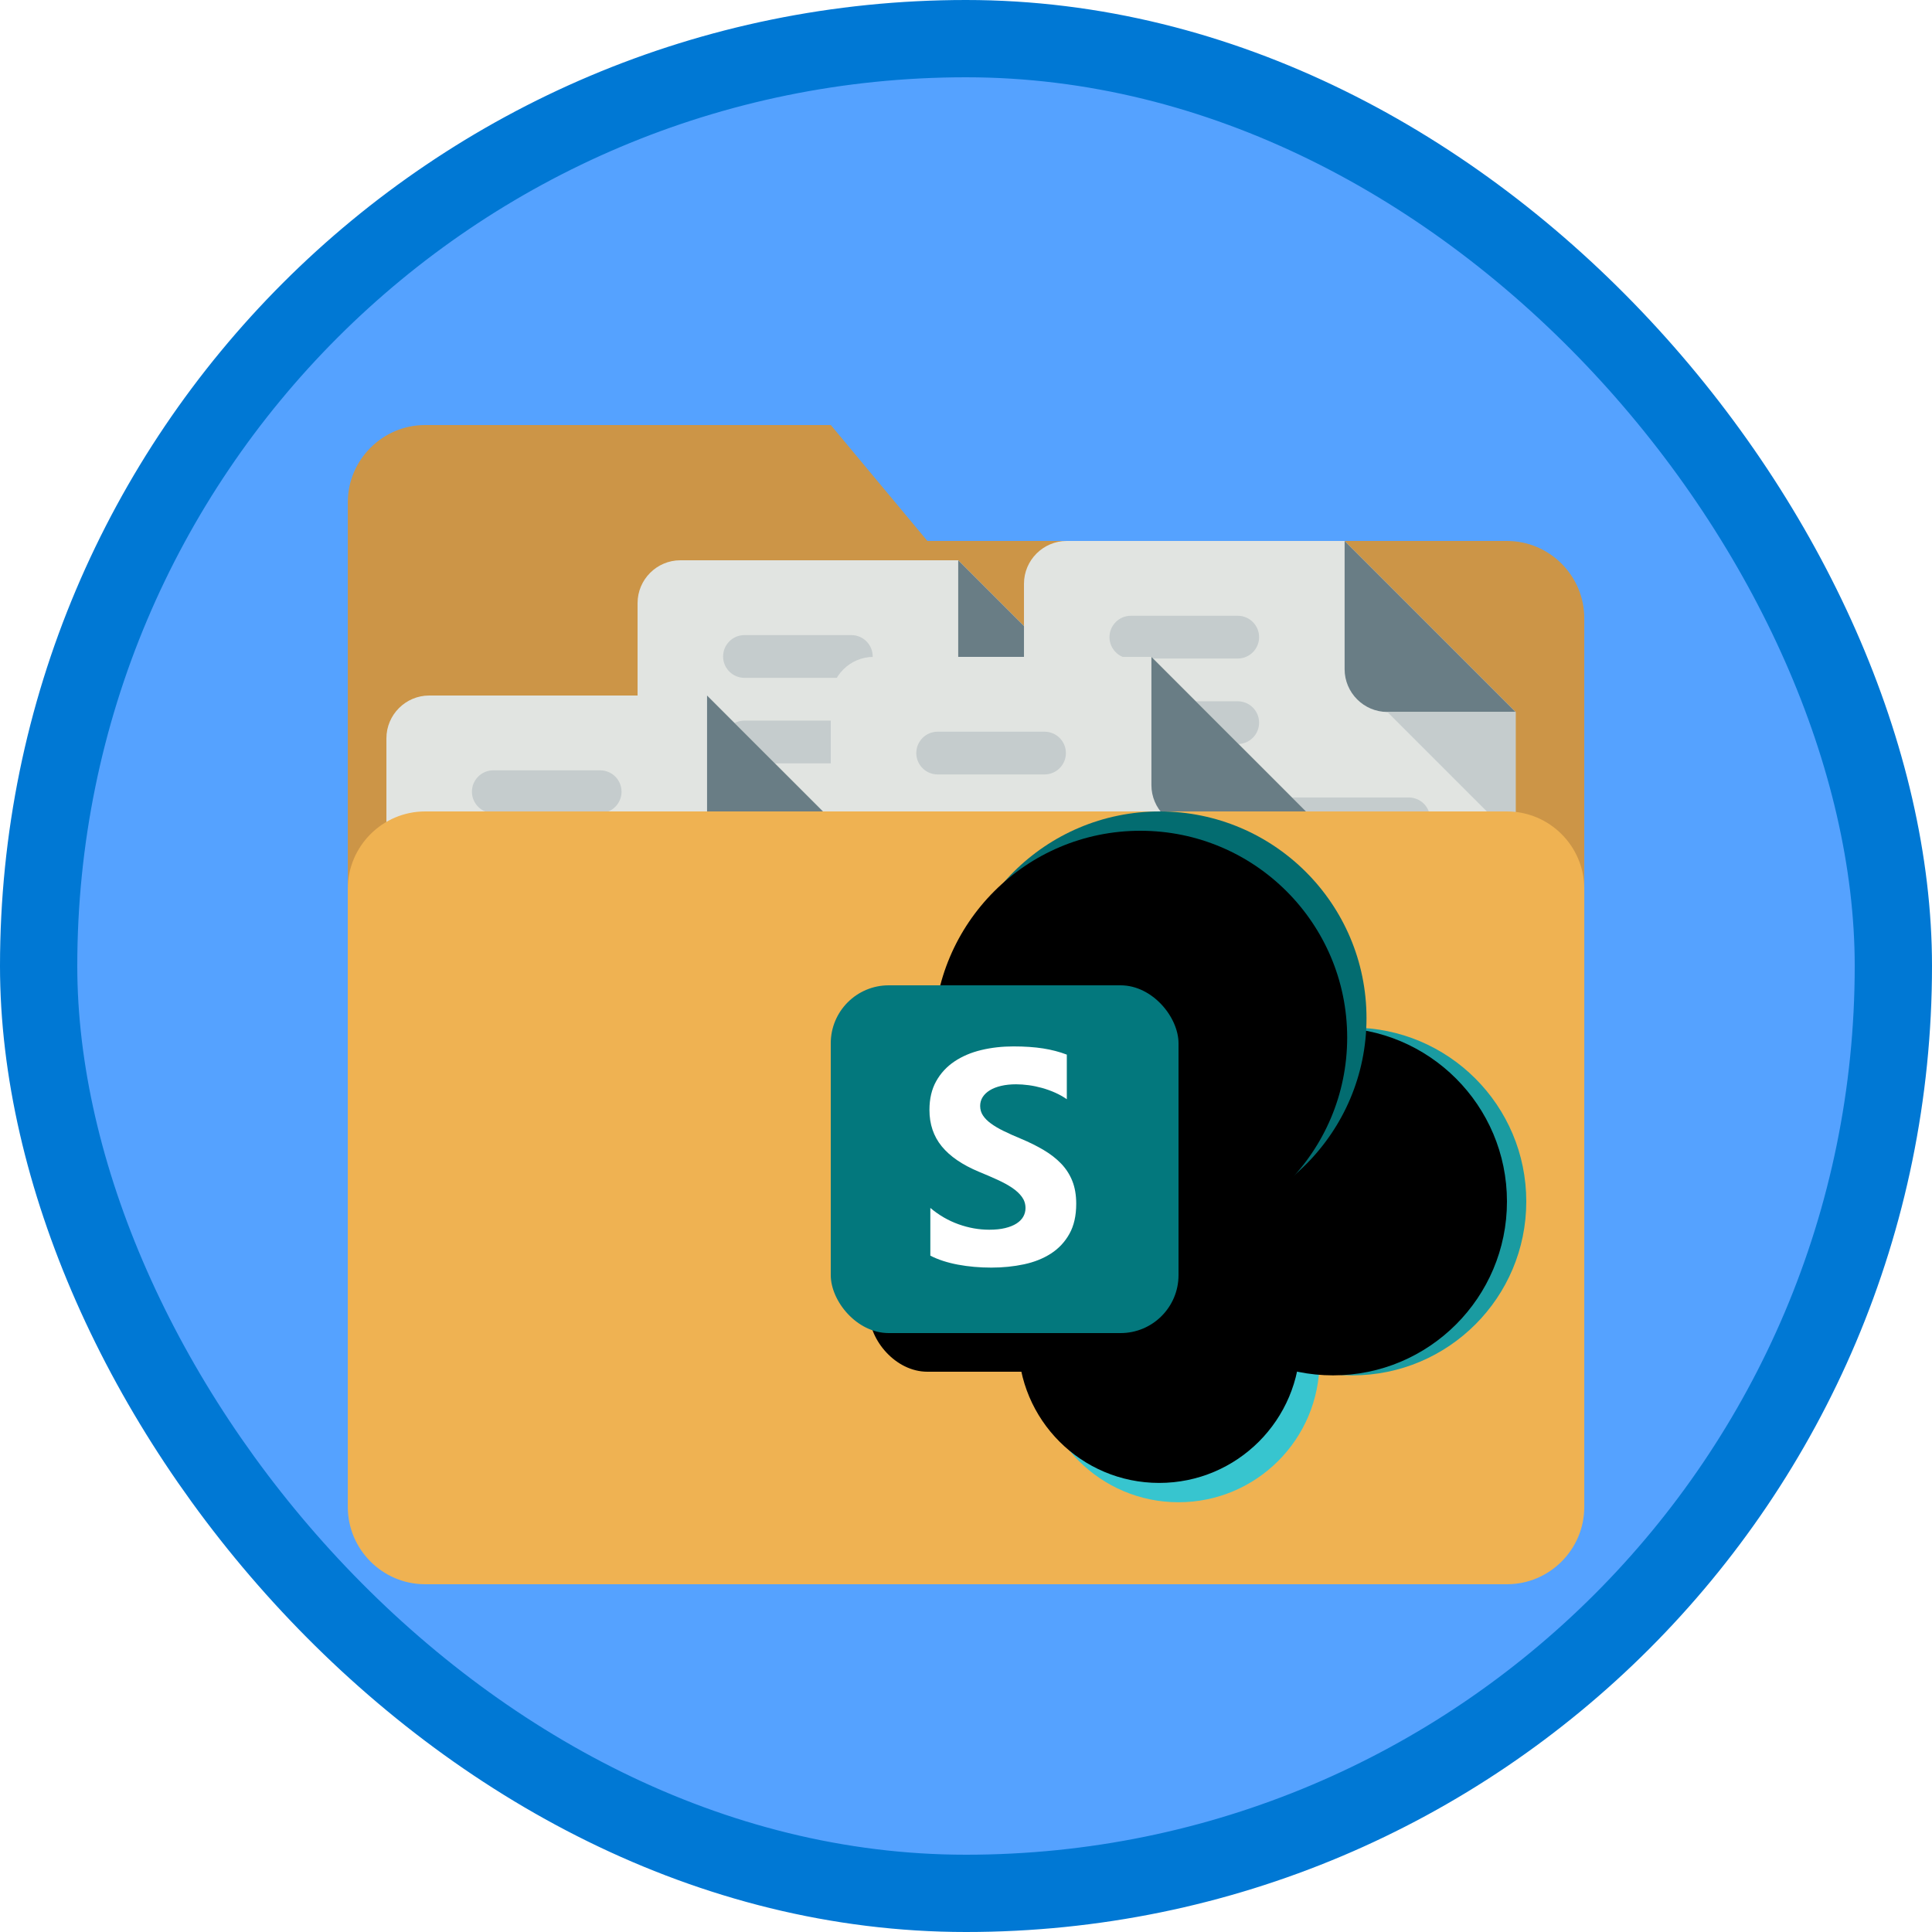 <?xml version="1.0" encoding="UTF-8"?>
<svg width="100px" height="100px" viewBox="0 0 100 100" version="1.1" xmlns="http://www.w3.org/2000/svg" xmlns:xlink="http://www.w3.org/1999/xlink">
    <!-- Generator: Sketch 58 (84663) - https://sketch.com -->
    <title>Collaborate with SharePoint in Microsoft 365/collaborate-with-files-and-folders-in-microsoft-sharepoint</title>
    <desc>Created with Sketch.</desc>
    <defs>
        <rect id="path-1" x="0" y="0" width="96" height="96" rx="48"></rect>
        <filter x="-7.7%" y="-6.7%" width="113.8%" height="113.3%" filterUnits="objectBoundingBox" id="filter-3">
            <feOffset dx="0" dy="2" in="SourceAlpha" result="shadowOffsetOuter1"></feOffset>
            <feColorMatrix values="0 0 0 0 0   0 0 0 0 0   0 0 0 0 0  0 0 0 0.096 0" type="matrix" in="shadowOffsetOuter1" result="shadowMatrixOuter1"></feColorMatrix>
            <feMerge>
                <feMergeNode in="shadowMatrixOuter1"></feMergeNode>
                <feMergeNode in="SourceGraphic"></feMergeNode>
            </feMerge>
        </filter>
        <filter x="-15.4%" y="-11.3%" width="130.8%" height="124.3%" filterUnits="objectBoundingBox" id="filter-4">
            <feOffset dx="0" dy="2" in="SourceAlpha" result="shadowOffsetOuter1"></feOffset>
            <feColorMatrix values="0 0 0 0 0   0 0 0 0 0   0 0 0 0 0  0 0 0 0.096 0" type="matrix" in="shadowOffsetOuter1" result="shadowMatrixOuter1"></feColorMatrix>
            <feMerge>
                <feMergeNode in="shadowMatrixOuter1"></feMergeNode>
                <feMergeNode in="SourceGraphic"></feMergeNode>
            </feMerge>
        </filter>
        <filter x="-15.4%" y="-11.3%" width="130.8%" height="124.3%" filterUnits="objectBoundingBox" id="filter-5">
            <feOffset dx="0" dy="2" in="SourceAlpha" result="shadowOffsetOuter1"></feOffset>
            <feColorMatrix values="0 0 0 0 0   0 0 0 0 0   0 0 0 0 0  0 0 0 0.096 0" type="matrix" in="shadowOffsetOuter1" result="shadowMatrixOuter1"></feColorMatrix>
            <feMerge>
                <feMergeNode in="shadowMatrixOuter1"></feMergeNode>
                <feMergeNode in="SourceGraphic"></feMergeNode>
            </feMerge>
        </filter>
        <filter x="-15.4%" y="-11.3%" width="130.8%" height="124.3%" filterUnits="objectBoundingBox" id="filter-6">
            <feOffset dx="0" dy="2" in="SourceAlpha" result="shadowOffsetOuter1"></feOffset>
            <feColorMatrix values="0 0 0 0 0   0 0 0 0 0   0 0 0 0 0  0 0 0 0.096 0" type="matrix" in="shadowOffsetOuter1" result="shadowMatrixOuter1"></feColorMatrix>
            <feMerge>
                <feMergeNode in="shadowMatrixOuter1"></feMergeNode>
                <feMergeNode in="SourceGraphic"></feMergeNode>
            </feMerge>
        </filter>
        <filter x="-15.4%" y="-11.3%" width="130.8%" height="124.3%" filterUnits="objectBoundingBox" id="filter-7">
            <feOffset dx="0" dy="2" in="SourceAlpha" result="shadowOffsetOuter1"></feOffset>
            <feColorMatrix values="0 0 0 0 0   0 0 0 0 0   0 0 0 0 0  0 0 0 0.096 0" type="matrix" in="shadowOffsetOuter1" result="shadowMatrixOuter1"></feColorMatrix>
            <feMerge>
                <feMergeNode in="shadowMatrixOuter1"></feMergeNode>
                <feMergeNode in="SourceGraphic"></feMergeNode>
            </feMerge>
        </filter>
        <circle id="path-8" cx="18" cy="28.459" r="7.297"></circle>
        <filter x="-3.4%" y="-3.4%" width="106.9%" height="106.9%" filterUnits="objectBoundingBox" id="filter-9">
            <feOffset dx="-1" dy="-1" in="SourceAlpha" result="shadowOffsetInner1"></feOffset>
            <feComposite in="shadowOffsetInner1" in2="SourceAlpha" operator="arithmetic" k2="-1" k3="1" result="shadowInnerInner1"></feComposite>
            <feColorMatrix values="0 0 0 0 0   0 0 0 0 0   0 0 0 0 0  0 0 0 0.1 0" type="matrix" in="shadowInnerInner1"></feColorMatrix>
        </filter>
        <circle id="path-10" cx="27" cy="20.189" r="9"></circle>
        <filter x="-2.8%" y="-2.8%" width="105.6%" height="105.6%" filterUnits="objectBoundingBox" id="filter-11">
            <feOffset dx="-1" dy="0" in="SourceAlpha" result="shadowOffsetInner1"></feOffset>
            <feComposite in="shadowOffsetInner1" in2="SourceAlpha" operator="arithmetic" k2="-1" k3="1" result="shadowInnerInner1"></feComposite>
            <feColorMatrix values="0 0 0 0 0   0 0 0 0 0   0 0 0 0 0  0 0 0 0.1 0" type="matrix" in="shadowInnerInner1"></feColorMatrix>
        </filter>
        <circle id="path-12" cx="17.027" cy="10.703" r="10.703"></circle>
        <filter x="-2.3%" y="-2.3%" width="104.7%" height="104.7%" filterUnits="objectBoundingBox" id="filter-13">
            <feOffset dx="-1" dy="1" in="SourceAlpha" result="shadowOffsetInner1"></feOffset>
            <feComposite in="shadowOffsetInner1" in2="SourceAlpha" operator="arithmetic" k2="-1" k3="1" result="shadowInnerInner1"></feComposite>
            <feColorMatrix values="0 0 0 0 0   0 0 0 0 0   0 0 0 0 0  0 0 0 0.1 0" type="matrix" in="shadowInnerInner1"></feColorMatrix>
        </filter>
        <rect id="path-14" x="0" y="9" width="18" height="18" rx="3"></rect>
        <filter x="-5.6%" y="-5.6%" width="122.2%" height="122.2%" filterUnits="objectBoundingBox" id="filter-15">
            <feOffset dx="2" dy="2" in="SourceAlpha" result="shadowOffsetOuter1"></feOffset>
            <feColorMatrix values="0 0 0 0 0   0 0 0 0 0   0 0 0 0 0  0 0 0 0.1 0" type="matrix" in="shadowOffsetOuter1"></feColorMatrix>
        </filter>
    </defs>
    <g id="Badges" stroke="none" stroke-width="1" fill="none" fill-rule="evenodd">
        <g id="Collaborate-with-SharePoint-in-Microsoft-365" transform="translate(-50, -260)">
            <g id="Collaborate-with-SharePoint-in-Microsoft-365/collaborate-with-files-and-folders-in-microsoft-sharepoint" transform="translate(50, 260)">
                <g id="Mask" transform="translate(2, 2)">
                    <mask id="mask-2" fill="white">
                        <use xlink:href="#path-1"></use>
                    </mask>
                    <use id="BG" fill="#55A2FF" xlink:href="#path-1"></use>
                    <g id="Folder" filter="url(#filter-3)" mask="url(#mask-2)">
                        <g transform="translate(16, 18)">
                            <path d="M4.002,0 C1.802,0 0.002,1.8 0.002,4 L0.002,34 L64.002,34 L64.002,10 C64.002,7.8 62.203,6 60.002,6 L30.002,6 L25.002,0 L4.002,0 Z" id="Fill-213" fill="#CC9547"></path>
                            <g id="Paper" filter="url(#filter-4)" stroke-width="1" fill="none" transform="translate(15, 5)">
                                <g id="Group-2">
                                    <path d="M2.214,0 C0.997,0 0.001,0.996 0.001,2.213 L0.001,33.191 C0.001,34.409 0.997,35.404 2.214,35.404 L23.235,35.404 C24.453,35.404 25.448,34.409 25.448,33.191 L25.448,8.851 L16.597,0 L2.214,0" id="Fill-12" fill="#E1E4E1"></path>
                                    <path d="M18.81,8.851 L25.448,8.851 L16.597,0 L16.597,6.638 C16.597,7.855 17.593,8.851 18.81,8.851" id="Fill-13" fill="#697D85"></path>
                                    <path d="M19.916,15.489 L5.533,15.489 C4.922,15.489 4.427,14.994 4.427,14.383 C4.427,13.772 4.922,13.277 5.533,13.277 L19.916,13.277 C20.527,13.277 21.022,13.772 21.022,14.383 C21.022,14.994 20.527,15.489 19.916,15.489" id="Fill-14" fill="#C5CCCD"></path>
                                    <path d="M11.065,10.511 L5.533,10.511 C4.922,10.511 4.427,10.015 4.427,9.404 C4.427,8.794 4.922,8.298 5.533,8.298 L11.065,8.298 C11.676,8.298 12.171,8.794 12.171,9.404 C12.171,10.015 11.676,10.511 11.065,10.511" id="Fill-15" fill="#C5CCCD"></path>
                                    <path d="M11.065,6.085 L5.533,6.085 C4.922,6.085 4.427,5.589 4.427,4.979 C4.427,4.368 4.922,3.872 5.533,3.872 L11.065,3.872 C11.676,3.872 12.171,4.368 12.171,4.979 C12.171,5.589 11.676,6.085 11.065,6.085" id="Fill-16" fill="#C5CCCD"></path>
                                    <path d="M19.916,20.468 L5.533,20.468 C4.922,20.468 4.427,19.972 4.427,19.362 C4.427,18.751 4.922,18.255 5.533,18.255 L19.916,18.255 C20.527,18.255 21.022,18.751 21.022,19.362 C21.022,19.972 20.527,20.468 19.916,20.468" id="Fill-17" fill="#C5CCCD"></path>
                                    <path d="M19.916,25.447 L5.533,25.447 C4.922,25.447 4.427,24.951 4.427,24.34 C4.427,23.73 4.922,23.234 5.533,23.234 L19.916,23.234 C20.527,23.234 21.022,23.73 21.022,24.34 C21.022,24.951 20.527,25.447 19.916,25.447" id="Fill-18" fill="#C5CCCD"></path>
                                    <path d="M19.916,30.426 L5.533,30.426 C4.922,30.426 4.427,29.93 4.427,29.319 C4.427,28.708 4.922,28.213 5.533,28.213 L19.916,28.213 C20.527,28.213 21.022,28.708 21.022,29.319 C21.022,29.93 20.527,30.426 19.916,30.426" id="Fill-19" fill="#C5CCCD"></path>
                                    <polyline id="Fill-20" fill="#C5CCCD" points="25.448 15.489 18.81 8.851 25.448 8.851 25.448 15.489"></polyline>
                                </g>
                            </g>
                            <g id="Paper" filter="url(#filter-5)" stroke-width="1" fill="none" transform="translate(35, 4)">
                                <g id="Group-2">
                                    <path d="M2.214,0 C0.997,0 0.001,0.996 0.001,2.213 L0.001,33.191 C0.001,34.409 0.997,35.404 2.214,35.404 L23.235,35.404 C24.453,35.404 25.448,34.409 25.448,33.191 L25.448,8.851 L16.597,0 L2.214,0" id="Fill-12" fill="#E1E4E1"></path>
                                    <path d="M18.81,8.851 L25.448,8.851 L16.597,0 L16.597,6.638 C16.597,7.855 17.593,8.851 18.81,8.851" id="Fill-13" fill="#697D85"></path>
                                    <path d="M19.916,15.489 L5.533,15.489 C4.922,15.489 4.427,14.994 4.427,14.383 C4.427,13.772 4.922,13.277 5.533,13.277 L19.916,13.277 C20.527,13.277 21.022,13.772 21.022,14.383 C21.022,14.994 20.527,15.489 19.916,15.489" id="Fill-14" fill="#C5CCCD"></path>
                                    <path d="M11.065,10.511 L5.533,10.511 C4.922,10.511 4.427,10.015 4.427,9.404 C4.427,8.794 4.922,8.298 5.533,8.298 L11.065,8.298 C11.676,8.298 12.171,8.794 12.171,9.404 C12.171,10.015 11.676,10.511 11.065,10.511" id="Fill-15" fill="#C5CCCD"></path>
                                    <path d="M11.065,6.085 L5.533,6.085 C4.922,6.085 4.427,5.589 4.427,4.979 C4.427,4.368 4.922,3.872 5.533,3.872 L11.065,3.872 C11.676,3.872 12.171,4.368 12.171,4.979 C12.171,5.589 11.676,6.085 11.065,6.085" id="Fill-16" fill="#C5CCCD"></path>
                                    <path d="M19.916,20.468 L5.533,20.468 C4.922,20.468 4.427,19.972 4.427,19.362 C4.427,18.751 4.922,18.255 5.533,18.255 L19.916,18.255 C20.527,18.255 21.022,18.751 21.022,19.362 C21.022,19.972 20.527,20.468 19.916,20.468" id="Fill-17" fill="#C5CCCD"></path>
                                    <path d="M19.916,25.447 L5.533,25.447 C4.922,25.447 4.427,24.951 4.427,24.34 C4.427,23.73 4.922,23.234 5.533,23.234 L19.916,23.234 C20.527,23.234 21.022,23.73 21.022,24.34 C21.022,24.951 20.527,25.447 19.916,25.447" id="Fill-18" fill="#C5CCCD"></path>
                                    <path d="M19.916,30.426 L5.533,30.426 C4.922,30.426 4.427,29.93 4.427,29.319 C4.427,28.708 4.922,28.213 5.533,28.213 L19.916,28.213 C20.527,28.213 21.022,28.708 21.022,29.319 C21.022,29.93 20.527,30.426 19.916,30.426" id="Fill-19" fill="#C5CCCD"></path>
                                    <polyline id="Fill-20" fill="#C5CCCD" points="25.448 15.489 18.81 8.851 25.448 8.851 25.448 15.489"></polyline>
                                </g>
                            </g>
                            <g id="Paper" filter="url(#filter-6)" stroke-width="1" fill="none" transform="translate(25, 10)">
                                <g id="Group-2">
                                    <path d="M2.214,0 C0.997,0 0.001,0.996 0.001,2.213 L0.001,33.191 C0.001,34.409 0.997,35.404 2.214,35.404 L23.235,35.404 C24.453,35.404 25.448,34.409 25.448,33.191 L25.448,8.851 L16.597,0 L2.214,0" id="Fill-12" fill="#E1E4E1"></path>
                                    <path d="M18.81,8.851 L25.448,8.851 L16.597,0 L16.597,6.638 C16.597,7.855 17.593,8.851 18.81,8.851" id="Fill-13" fill="#697D85"></path>
                                    <path d="M19.916,15.489 L5.533,15.489 C4.922,15.489 4.427,14.994 4.427,14.383 C4.427,13.772 4.922,13.277 5.533,13.277 L19.916,13.277 C20.527,13.277 21.022,13.772 21.022,14.383 C21.022,14.994 20.527,15.489 19.916,15.489" id="Fill-14" fill="#C5CCCD"></path>
                                    <path d="M11.065,10.511 L5.533,10.511 C4.922,10.511 4.427,10.015 4.427,9.404 C4.427,8.794 4.922,8.298 5.533,8.298 L11.065,8.298 C11.676,8.298 12.171,8.794 12.171,9.404 C12.171,10.015 11.676,10.511 11.065,10.511" id="Fill-15" fill="#C5CCCD"></path>
                                    <path d="M11.065,6.085 L5.533,6.085 C4.922,6.085 4.427,5.589 4.427,4.979 C4.427,4.368 4.922,3.872 5.533,3.872 L11.065,3.872 C11.676,3.872 12.171,4.368 12.171,4.979 C12.171,5.589 11.676,6.085 11.065,6.085" id="Fill-16" fill="#C5CCCD"></path>
                                    <path d="M19.916,20.468 L5.533,20.468 C4.922,20.468 4.427,19.972 4.427,19.362 C4.427,18.751 4.922,18.255 5.533,18.255 L19.916,18.255 C20.527,18.255 21.022,18.751 21.022,19.362 C21.022,19.972 20.527,20.468 19.916,20.468" id="Fill-17" fill="#C5CCCD"></path>
                                    <path d="M19.916,25.447 L5.533,25.447 C4.922,25.447 4.427,24.951 4.427,24.34 C4.427,23.73 4.922,23.234 5.533,23.234 L19.916,23.234 C20.527,23.234 21.022,23.73 21.022,24.34 C21.022,24.951 20.527,25.447 19.916,25.447" id="Fill-18" fill="#C5CCCD"></path>
                                    <path d="M19.916,30.426 L5.533,30.426 C4.922,30.426 4.427,29.93 4.427,29.319 C4.427,28.708 4.922,28.213 5.533,28.213 L19.916,28.213 C20.527,28.213 21.022,28.708 21.022,29.319 C21.022,29.93 20.527,30.426 19.916,30.426" id="Fill-19" fill="#C5CCCD"></path>
                                    <polyline id="Fill-20" fill="#C5CCCD" points="25.448 15.489 18.81 8.851 25.448 8.851 25.448 15.489"></polyline>
                                </g>
                            </g>
                            <g id="Paper" filter="url(#filter-7)" stroke-width="1" fill="none" transform="translate(2, 12)">
                                <g id="Group-2">
                                    <path d="M2.214,0 C0.997,0 0.001,0.996 0.001,2.213 L0.001,33.191 C0.001,34.409 0.997,35.404 2.214,35.404 L23.235,35.404 C24.453,35.404 25.448,34.409 25.448,33.191 L25.448,8.851 L16.597,0 L2.214,0" id="Fill-12" fill="#E1E4E1"></path>
                                    <path d="M18.81,8.851 L25.448,8.851 L16.597,0 L16.597,6.638 C16.597,7.855 17.593,8.851 18.81,8.851" id="Fill-13" fill="#697D85"></path>
                                    <path d="M19.916,15.489 L5.533,15.489 C4.922,15.489 4.427,14.994 4.427,14.383 C4.427,13.772 4.922,13.277 5.533,13.277 L19.916,13.277 C20.527,13.277 21.022,13.772 21.022,14.383 C21.022,14.994 20.527,15.489 19.916,15.489" id="Fill-14" fill="#C5CCCD"></path>
                                    <path d="M11.065,10.511 L5.533,10.511 C4.922,10.511 4.427,10.015 4.427,9.404 C4.427,8.794 4.922,8.298 5.533,8.298 L11.065,8.298 C11.676,8.298 12.171,8.794 12.171,9.404 C12.171,10.015 11.676,10.511 11.065,10.511" id="Fill-15" fill="#C5CCCD"></path>
                                    <path d="M11.065,6.085 L5.533,6.085 C4.922,6.085 4.427,5.589 4.427,4.979 C4.427,4.368 4.922,3.872 5.533,3.872 L11.065,3.872 C11.676,3.872 12.171,4.368 12.171,4.979 C12.171,5.589 11.676,6.085 11.065,6.085" id="Fill-16" fill="#C5CCCD"></path>
                                    <path d="M19.916,20.468 L5.533,20.468 C4.922,20.468 4.427,19.972 4.427,19.362 C4.427,18.751 4.922,18.255 5.533,18.255 L19.916,18.255 C20.527,18.255 21.022,18.751 21.022,19.362 C21.022,19.972 20.527,20.468 19.916,20.468" id="Fill-17" fill="#C5CCCD"></path>
                                    <path d="M19.916,25.447 L5.533,25.447 C4.922,25.447 4.427,24.951 4.427,24.34 C4.427,23.73 4.922,23.234 5.533,23.234 L19.916,23.234 C20.527,23.234 21.022,23.73 21.022,24.34 C21.022,24.951 20.527,25.447 19.916,25.447" id="Fill-18" fill="#C5CCCD"></path>
                                    <path d="M19.916,30.426 L5.533,30.426 C4.922,30.426 4.427,29.93 4.427,29.319 C4.427,28.708 4.922,28.213 5.533,28.213 L19.916,28.213 C20.527,28.213 21.022,28.708 21.022,29.319 C21.022,29.93 20.527,30.426 19.916,30.426" id="Fill-19" fill="#C5CCCD"></path>
                                    <polyline id="Fill-20" fill="#C5CCCD" points="25.448 15.489 18.81 8.851 25.448 8.851 25.448 15.489"></polyline>
                                </g>
                            </g>
                            <path d="M64.002,56 C64.002,58.2 62.203,60 60.002,60 L4.002,60 C1.802,60 0.002,58.2 0.002,56 L0.002,24 C0.002,21.8 1.802,20 4.002,20 L60.002,20 C62.203,20 64.002,21.8 64.002,24 L64.002,56" id="Fill-214" fill="#EFB252"></path>
                        </g>
                    </g>
                    <g id="sharepoint-logo" mask="url(#mask-2)">
                        <g transform="translate(41, 40)">
                            <g id="Oval" fill="none">
                                <use fill="#37C5CF" fill-rule="evenodd" xlink:href="#path-8"></use>
                                <use fill="black" fill-opacity="1" filter="url(#filter-9)" xlink:href="#path-8"></use>
                            </g>
                            <g id="Oval" fill="none">
                                <use fill="#1A9BA1" fill-rule="evenodd" xlink:href="#path-10"></use>
                                <use fill="black" fill-opacity="1" filter="url(#filter-11)" xlink:href="#path-10"></use>
                            </g>
                            <g id="Oval" fill="none">
                                <use fill="#036C70" fill-rule="evenodd" xlink:href="#path-12"></use>
                                <use fill="black" fill-opacity="1" filter="url(#filter-13)" xlink:href="#path-12"></use>
                            </g>
                            <g id="Rectangle" fill="none">
                                <use fill="black" fill-opacity="1" filter="url(#filter-15)" xlink:href="#path-14"></use>
                                <use fill="#03787D" fill-rule="evenodd" xlink:href="#path-14"></use>
                            </g>
                            <path d="M5.154,22.993 L5.154,20.523 C5.602,20.899 6.089,21.181 6.614,21.368 C7.139,21.556 7.669,21.65 8.204,21.65 C8.518,21.65 8.792,21.622 9.026,21.565 C9.26,21.509 9.456,21.43 9.613,21.33 C9.77,21.229 9.887,21.111 9.964,20.975 C10.041,20.838 10.08,20.69 10.08,20.531 C10.08,20.315 10.018,20.122 9.895,19.952 C9.771,19.782 9.603,19.625 9.389,19.481 C9.175,19.337 8.922,19.198 8.628,19.064 C8.335,18.93 8.019,18.794 7.679,18.655 C6.814,18.295 6.17,17.854 5.745,17.335 C5.32,16.815 5.108,16.187 5.108,15.451 C5.108,14.874 5.224,14.379 5.456,13.965 C5.687,13.55 6.002,13.21 6.401,12.942 C6.8,12.674 7.262,12.477 7.787,12.351 C8.312,12.225 8.868,12.162 9.455,12.162 C10.031,12.162 10.542,12.197 10.987,12.266 C11.432,12.336 11.843,12.443 12.218,12.587 L12.218,14.895 C12.033,14.766 11.831,14.653 11.612,14.555 C11.394,14.458 11.168,14.377 10.937,14.312 C10.705,14.248 10.475,14.2 10.246,14.169 C10.017,14.139 9.799,14.123 9.593,14.123 C9.31,14.123 9.053,14.15 8.821,14.204 C8.59,14.258 8.394,14.334 8.235,14.432 C8.075,14.53 7.952,14.647 7.864,14.783 C7.777,14.92 7.733,15.073 7.733,15.242 C7.733,15.428 7.782,15.594 7.88,15.74 C7.977,15.887 8.116,16.026 8.297,16.157 C8.477,16.289 8.695,16.417 8.953,16.543 C9.21,16.669 9.501,16.799 9.825,16.933 C10.268,17.118 10.665,17.315 11.018,17.524 C11.37,17.732 11.673,17.968 11.925,18.23 C12.177,18.493 12.37,18.792 12.504,19.13 C12.638,19.467 12.705,19.859 12.705,20.307 C12.705,20.925 12.588,21.443 12.353,21.862 C12.119,22.282 11.801,22.622 11.4,22.882 C10.999,23.141 10.531,23.328 9.999,23.441 C9.466,23.554 8.904,23.611 8.312,23.611 C7.705,23.611 7.127,23.56 6.579,23.457 C6.031,23.354 5.556,23.199 5.154,22.993 Z" id="S" fill="#FFFFFF" fill-rule="nonzero"></path>
                        </g>
                    </g>
                </g>
                <g id="Azure-Border" stroke="#0078D4" stroke-width="4">
                    <rect x="2" y="2" width="96" height="96" rx="48"></rect>
                </g>
            </g>
        </g>
    </g>
</svg>